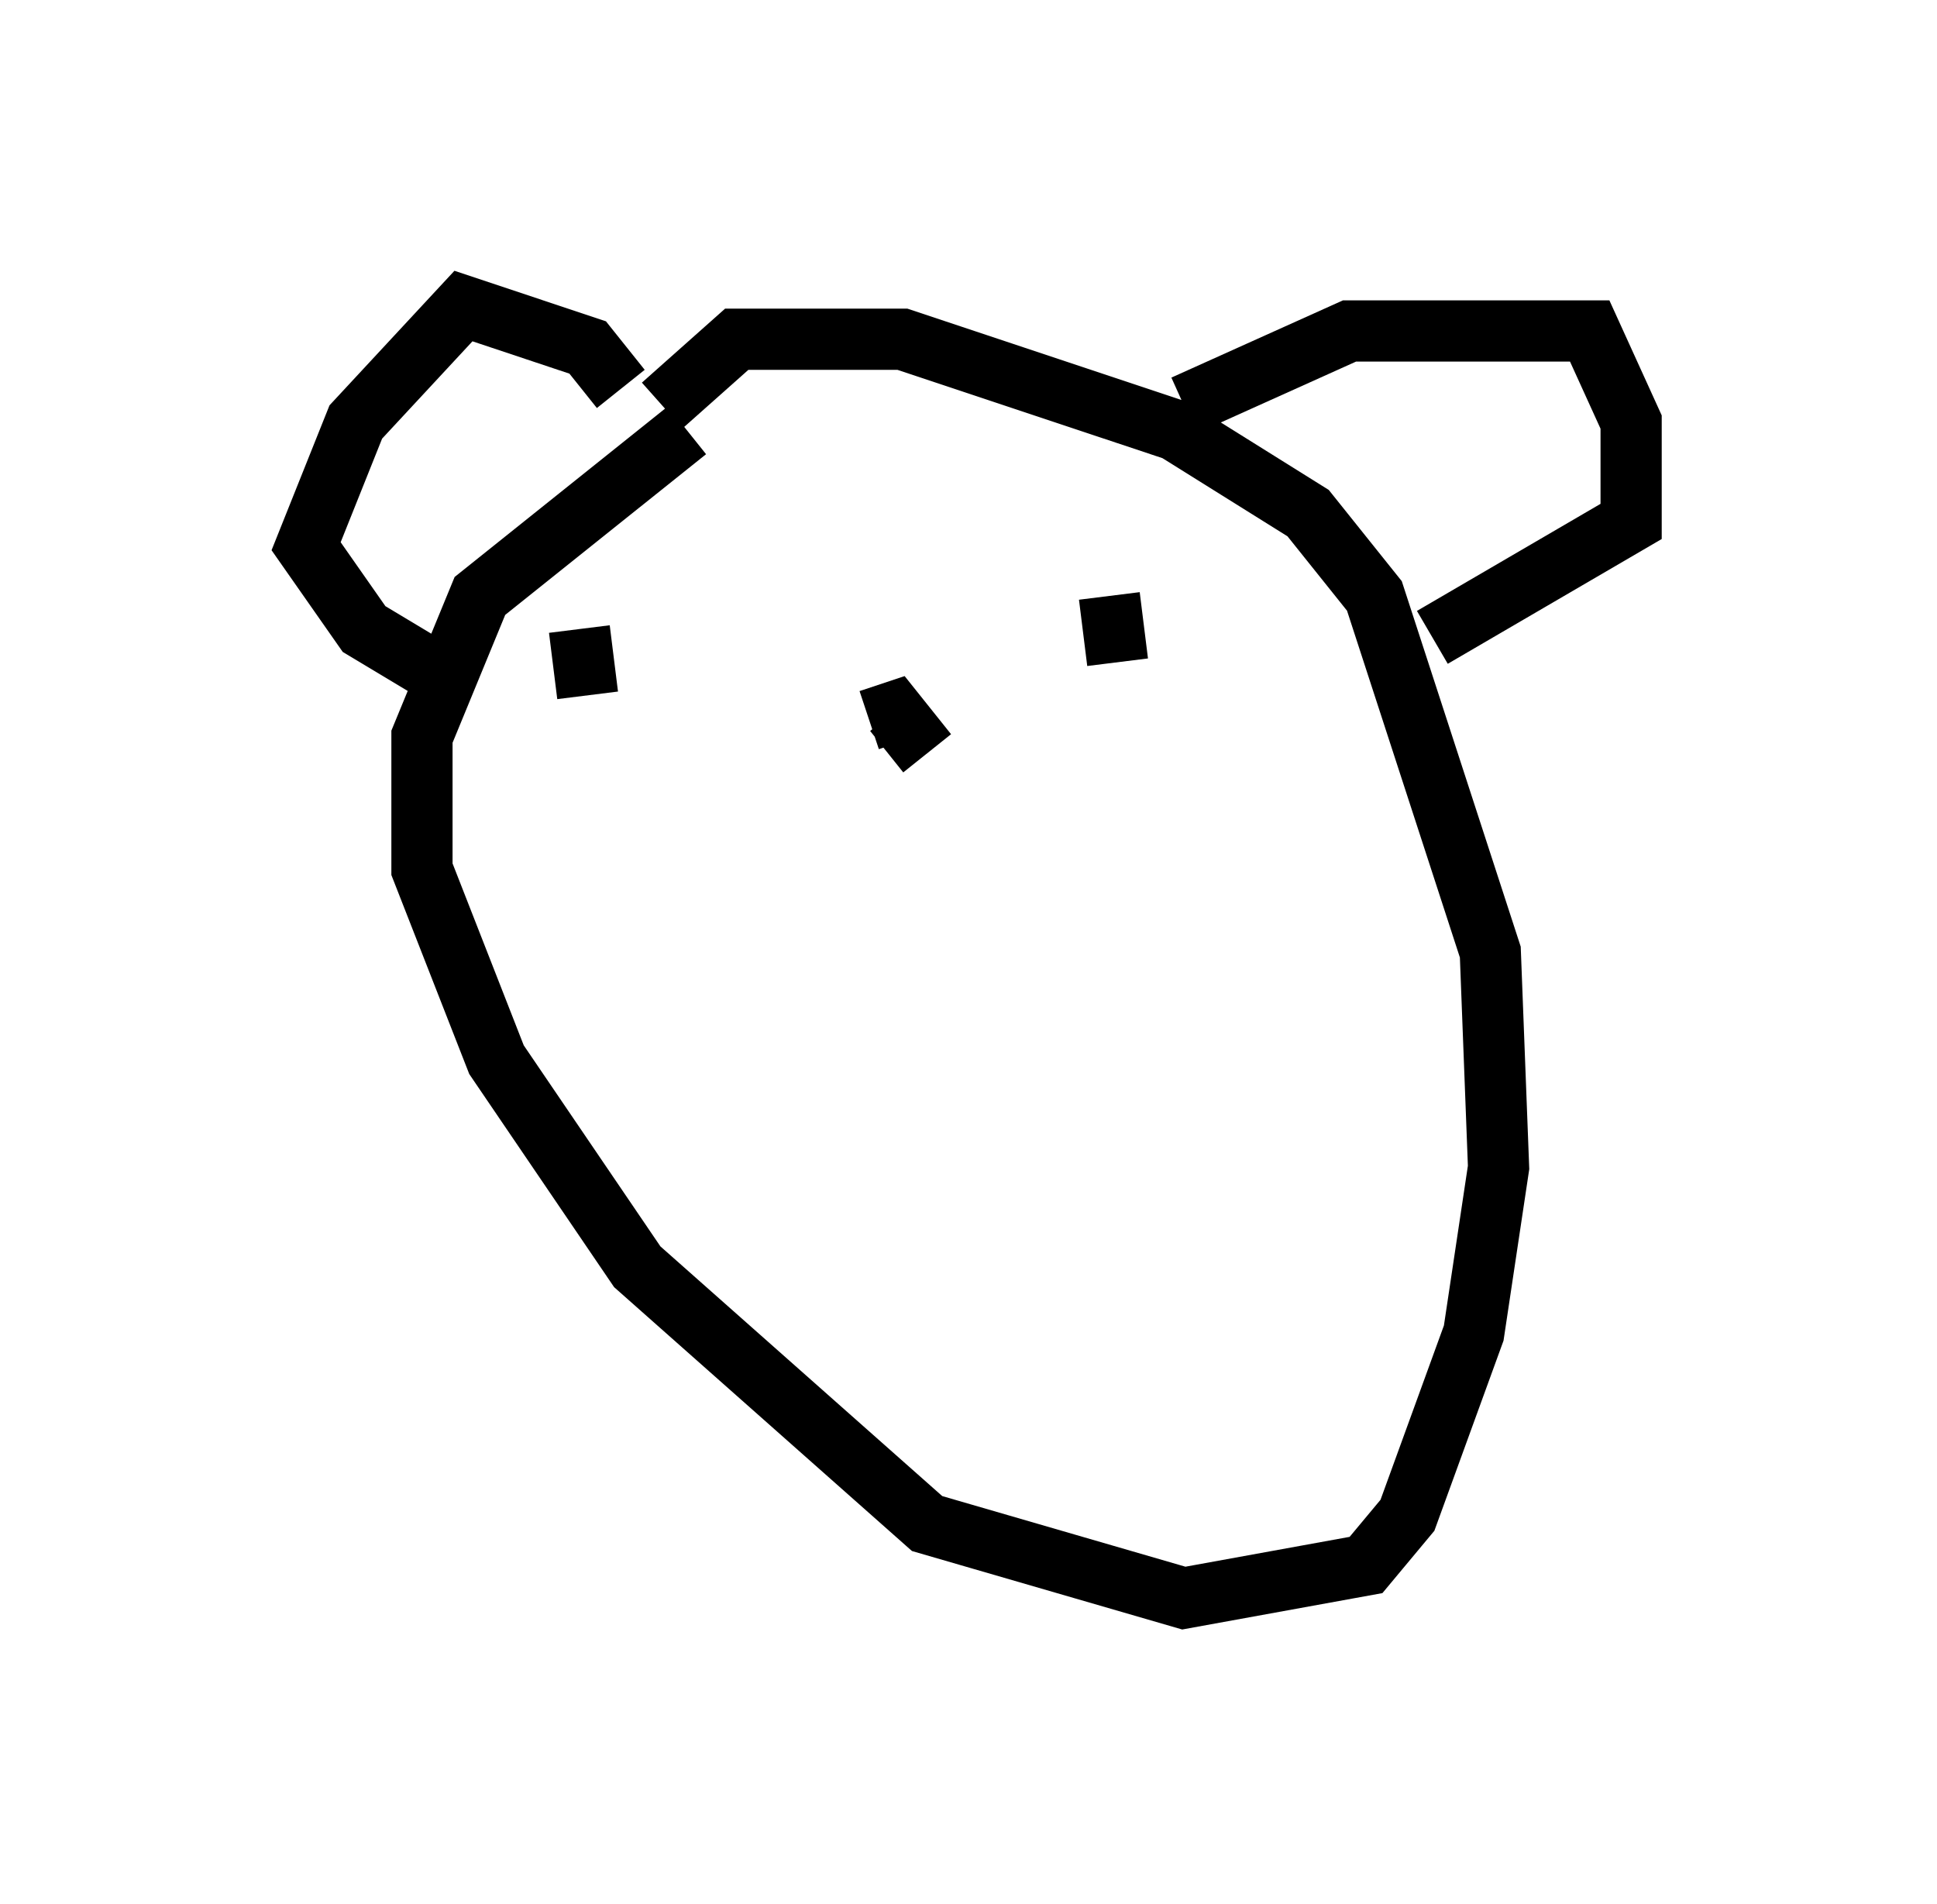 <?xml version="1.0" encoding="utf-8" ?>
<svg baseProfile="full" height="31.109" version="1.1" width="31.651" xmlns="http://www.w3.org/2000/svg" xmlns:ev="http://www.w3.org/2001/xml-events" xmlns:xlink="http://www.w3.org/1999/xlink"><defs /><rect fill="white" height="31.109" width="31.651" x="0" y="0" /><path d="M12.172, 7.165 m-0.947, -0.135 l-3.383, 2.706 -0.947, 2.3 l0.0, 2.165 1.218, 3.112 l2.3, 3.383 4.736, 4.195 l4.195, 1.218 2.977, -0.541 l0.677, -0.812 1.083, -2.977 l0.406, -2.706 -0.135, -3.518 l-1.894, -5.819 -1.083, -1.353 l-2.165, -1.353 -4.465, -1.488 l-2.706, 0.0 -1.218, 1.083 m8.525, 0.0 l2.706, -1.218 3.924, 0.0 l0.677, 1.488 0.0, 1.624 l-3.248, 1.894 m-13.261, -4.059 l-0.541, -0.677 -2.03, -0.677 l-1.759, 1.894 -0.812, 2.03 l0.947, 1.353 1.353, 0.812 m7.848, 1.218 l-0.541, -0.677 -0.406, 0.135 m-4.736, -1.488 l0.135, 1.083 m8.525, -1.624 l0.135, 1.083 " fill="none" stroke="black" stroke-width="1" /></svg>